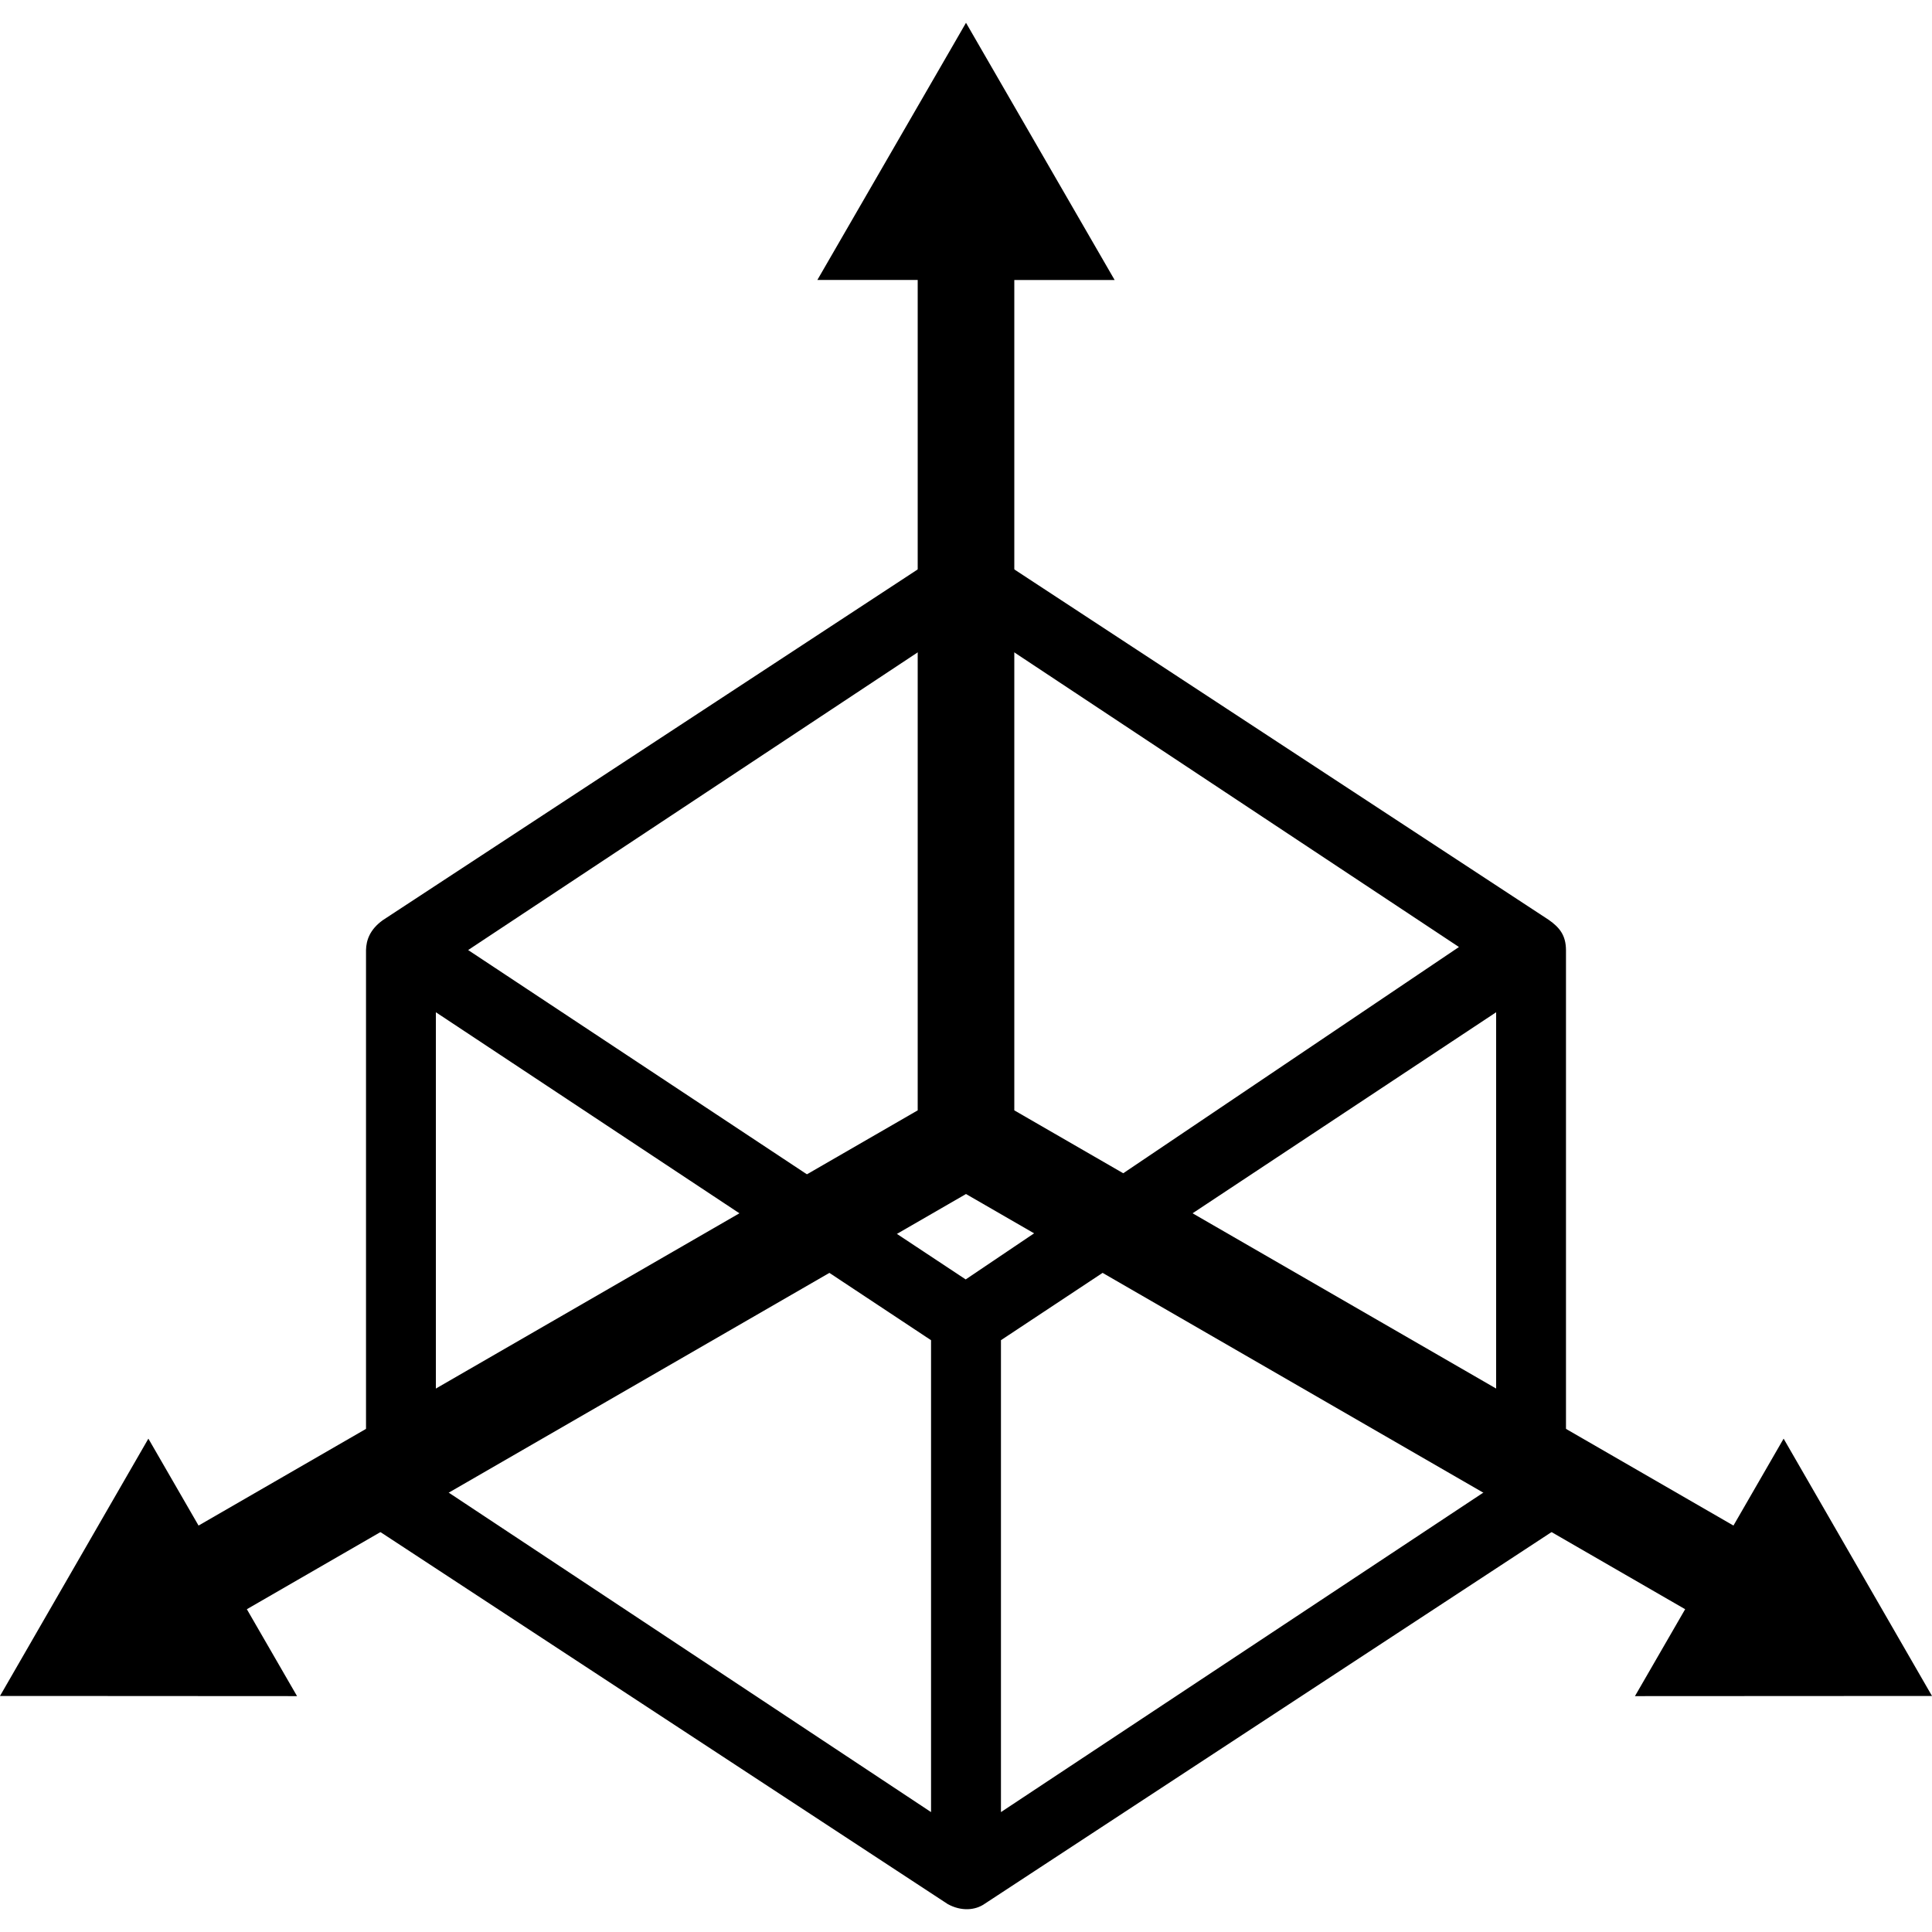 ﻿<?xml version="1.0" encoding="UTF-8" standalone="no"?>
<svg
   xmlns:dc="http://purl.org/dc/elements/1.1/"
   xmlns:cc="http://creativecommons.org/ns#"
   xmlns:rdf="http://www.w3.org/1999/02/22-rdf-syntax-ns#"
   xmlns:svg="http://www.w3.org/2000/svg"
   xmlns="http://www.w3.org/2000/svg"
   xmlns:sodipodi="http://sodipodi.sourceforge.net/DTD/sodipodi-0.dtd"
   xmlns:inkscape="http://www.inkscape.org/namespaces/inkscape"
   inkscape:version="1.0 (4035a4fb49, 2020-05-01)"
   sodipodi:docname="uEB21-cube-3d.svg"
   id="svg4460"
   height="100"
   width="100"
   version="1.1">
  <sodipodi:namedview
     inkscape:document-rotation="0"
     inkscape:current-layer="svg4460"
     inkscape:window-maximized="1"
     inkscape:window-y="-8"
     inkscape:window-x="-8"
     inkscape:cy="72.251114"
     inkscape:cx="12.148164"
     inkscape:zoom="4"
     showgrid="false"
     id="namedview11"
     inkscape:window-height="1017"
     inkscape:window-width="1920"
     inkscape:pageshadow="2"
     inkscape:pageopacity="0"
     guidetolerance="10"
     gridtolerance="10"
     objecttolerance="10"
     borderopacity="1"
     bordercolor="#666666"
     pagecolor="#ffffff" />
  <defs
     id="defs4462">
    <marker
       inkscape:isstock="true"
       style="overflow:visible"
       id="marker1160"
       refX="0.0"
       refY="0.0"
       orient="auto"
       inkscape:stockid="TriangleOutM">
      <path
         transform="scale(0.25)"
         style="fill-rule:evenodd;stroke:#000000;stroke-width:1pt;stroke-opacity:1;fill:rgb(0, 0, 0);fill-opacity:1"
         d="M 5.77,0.0 L -2.88,5.0 L -2.88,-5.0 L 5.77,0.0 z "
         id="path1042" />
    </marker>
    <marker
       inkscape:stockid="TriangleOutM"
       orient="auto"
       refY="0"
       refX="0"
       id="marker1160-5"
       style="overflow:visible"
       inkscape:isstock="true">
      <path
         id="path1042-2"
         d="M 5.77,0 -2.88,5 V -5 Z"
         style="fill:rgb(0, 0, 0);fill-opacity:1;fill-rule:evenodd;stroke:#000000;stroke-width:1pt;stroke-opacity:1"
         transform="scale(0.25)" />
    </marker>
    <marker
       inkscape:isstock="true"
       style="overflow:visible"
       id="marker1160-5-3"
       refX="0"
       refY="0"
       orient="auto"
       inkscape:stockid="TriangleOutM">
      <path
         transform="scale(0.25)"
         style="fill:rgb(0, 0, 0);fill-opacity:1;fill-rule:evenodd;stroke:#000000;stroke-width:1pt;stroke-opacity:1"
         d="M 5.77,0 -2.88,5 V -5 Z"
         id="path1042-2-8" />
    </marker>
  </defs>
  <path
     d="m 50,1.179 -0.721,1.25 -6.973,12.062 H 47.5 V 57.472 L 10.277,78.963 7.68,74.464 0,87.783 H 1.441 L 15.375,87.791 12.777,83.293 50,61.802 87.223,83.293 84.625,87.791 100,87.783 99.279,86.533 92.32,74.464 89.723,78.963 52.5,57.472 V 14.492 h 5.193 z"
     style="color:#000000;font-style:normal;font-variant:normal;font-weight:normal;font-stretch:normal;font-size:medium;line-height:normal;font-family:sans-serif;font-variant-ligatures:normal;font-variant-position:normal;font-variant-caps:normal;font-variant-numeric:normal;font-variant-alternates:normal;font-variant-east-asian:normal;font-feature-settings:normal;font-variation-settings:normal;text-indent:0;text-align:start;text-decoration:none;text-decoration-line:none;text-decoration-style:solid;text-decoration-color:#000000;letter-spacing:normal;word-spacing:normal;text-transform:none;writing-mode:lr-tb;direction:ltr;text-orientation:mixed;dominant-baseline:auto;baseline-shift:baseline;text-anchor:start;white-space:normal;shape-padding:0;shape-margin:0;inline-size:0;clip-rule:nonzero;display:inline;overflow:visible;visibility:visible;isolation:auto;mix-blend-mode:normal;color-interpolation:sRGB;color-interpolation-filters:linearRGB;solid-color:#000000;solid-opacity:1;vector-effect:none;fill:rgb(0, 0, 0);fill-opacity:1;fill-rule:evenodd;stroke:none;stroke-width:5;stroke-linecap:butt;stroke-linejoin:miter;stroke-miterlimit:4;stroke-dasharray:none;stroke-dashoffset:0;stroke-opacity:1;color-rendering:auto;image-rendering:auto;shape-rendering:auto;text-rendering:auto;enable-background:accumulate;stop-color:#000000"
     id="path2033" />
  <g
     style="fill:rgb(0, 0, 0)"
     transform="matrix(1.3,0,0,1.3,3.346,0.398)"
     id="g1484" />
  <g
     style="fill:rgb(0, 0, 0)"
     transform="translate(22.938,25.046)"
     id="g1319">
    <g
       style="font-style:normal;font-weight:normal;font-size:25px;line-height:100%;font-family:sans-serif;text-align:end;letter-spacing:0px;word-spacing:0px;text-anchor:end;fill:rgb(0, 0, 0);fill-opacity:1;stroke:none;stroke-width:1px;stroke-linecap:butt;stroke-linejoin:miter;stroke-opacity:1"
       id="text1315"
       aria-label="x" />
  </g>
  <g
     transform="translate(8,0.398)"
     style="font-style:normal;font-weight:normal;font-size:25px;line-height:100%;font-family:sans-serif;text-align:end;letter-spacing:0px;word-spacing:0px;text-anchor:end;fill:rgb(0, 0, 0);fill-opacity:1;stroke:none;stroke-width:1px;stroke-linecap:butt;stroke-linejoin:miter;stroke-opacity:1"
     id="text1315-3"
     aria-label="y" />
  <g
     transform="translate(23.324,0.281)"
     style="font-style:normal;font-weight:normal;font-size:25px;line-height:100%;font-family:sans-serif;text-align:end;letter-spacing:0px;word-spacing:0px;text-anchor:end;fill:rgb(0, 0, 0);fill-opacity:1;stroke:none;stroke-width:1px;stroke-linecap:butt;stroke-linejoin:miter;stroke-opacity:1"
     id="text1636"
     aria-label="z" />
  <g
     transform="translate(1.6290005e-7,0.398)"
     aria-label="X"
     id="text869"
     style="font-style:normal;font-weight:normal;font-size:25px;line-height:100%;font-family:sans-serif;text-align:end;letter-spacing:0px;word-spacing:0px;text-anchor:end;fill:rgb(0, 0, 0);fill-opacity:1;stroke:none;stroke-width:1px;stroke-linecap:butt;stroke-linejoin:miter;stroke-opacity:1" />
  <g
     transform="translate(1.6290005e-7,0.398)"
     aria-label="Z"
     id="text869-6"
     style="font-style:normal;font-weight:normal;font-size:25px;line-height:100%;font-family:sans-serif;text-align:end;letter-spacing:0px;word-spacing:0px;text-anchor:end;fill:rgb(0, 0, 0);fill-opacity:1;stroke:none;stroke-width:1px;stroke-linecap:butt;stroke-linejoin:miter;stroke-opacity:1" />
  <g
     transform="translate(1.6290005e-7,0.398)"
     aria-label="Y"
     id="text869-4"
     style="font-style:normal;font-weight:normal;font-size:25px;line-height:100%;font-family:sans-serif;text-align:end;letter-spacing:0px;word-spacing:0px;text-anchor:end;fill:rgb(0, 0, 0);fill-opacity:1;stroke:none;stroke-width:1px;stroke-linecap:butt;stroke-linejoin:miter;stroke-opacity:1" />
  <path
     sodipodi:nodetypes="ccccccccccccccccccccccccccccc"
     d="M 49.058,28.451 19.812,47.629 c -0.674,0.487 -0.855,1.041 -0.867,1.545 -1.4e-5,0.004 -1.4e-5,0.008 0,0.012 v 28.648 c -2.86e-4,0.631 0.328,1.217 0.867,1.545 L 49.058,98.557 c 0.705,0.385 1.422,0.319 1.898,-0.01 L 80.188,79.379 c 0.539,-0.329 0.867,-0.914 0.867,-1.545 V 49.174 c -0.006,-0.764 -0.33,-1.168 -0.895,-1.564 L 50.942,28.451 c -0.696,-0.397 -1.242,-0.208 -1.884,0 z M 50,32.111 75.515,49.017 49.984,66.223 24.231,49.174 Z M 22.561,52.394 48.191,69.369 V 93.794 L 22.561,76.818 Z m 54.879,0 v 24.424 L 51.809,93.794 V 69.368 Z"
     style="color:#000000;font-style:normal;font-variant:normal;font-weight:normal;font-stretch:normal;font-size:medium;line-height:normal;font-family:sans-serif;font-variant-ligatures:normal;font-variant-position:normal;font-variant-caps:normal;font-variant-numeric:normal;font-variant-alternates:normal;font-variant-east-asian:normal;font-feature-settings:normal;font-variation-settings:normal;text-indent:0;text-align:start;text-decoration:none;text-decoration-line:none;text-decoration-style:solid;text-decoration-color:#000000;letter-spacing:normal;word-spacing:normal;text-transform:none;writing-mode:lr-tb;direction:ltr;text-orientation:mixed;dominant-baseline:auto;baseline-shift:baseline;text-anchor:start;white-space:normal;shape-padding:0;shape-margin:0;inline-size:0;clip-rule:nonzero;display:inline;overflow:visible;visibility:visible;isolation:auto;mix-blend-mode:normal;color-interpolation:sRGB;color-interpolation-filters:linearRGB;solid-color:#000000;solid-opacity:1;vector-effect:none;fill:rgb(0, 0, 0);fill-opacity:1;fill-rule:evenodd;stroke:none;stroke-width:3.618;stroke-linecap:butt;stroke-linejoin:round;stroke-miterlimit:4;stroke-dasharray:none;stroke-dashoffset:0;stroke-opacity:1;color-rendering:auto;image-rendering:auto;shape-rendering:auto;text-rendering:auto;enable-background:accumulate;stop-color:#000000"
     id="path2039" />
</svg>
